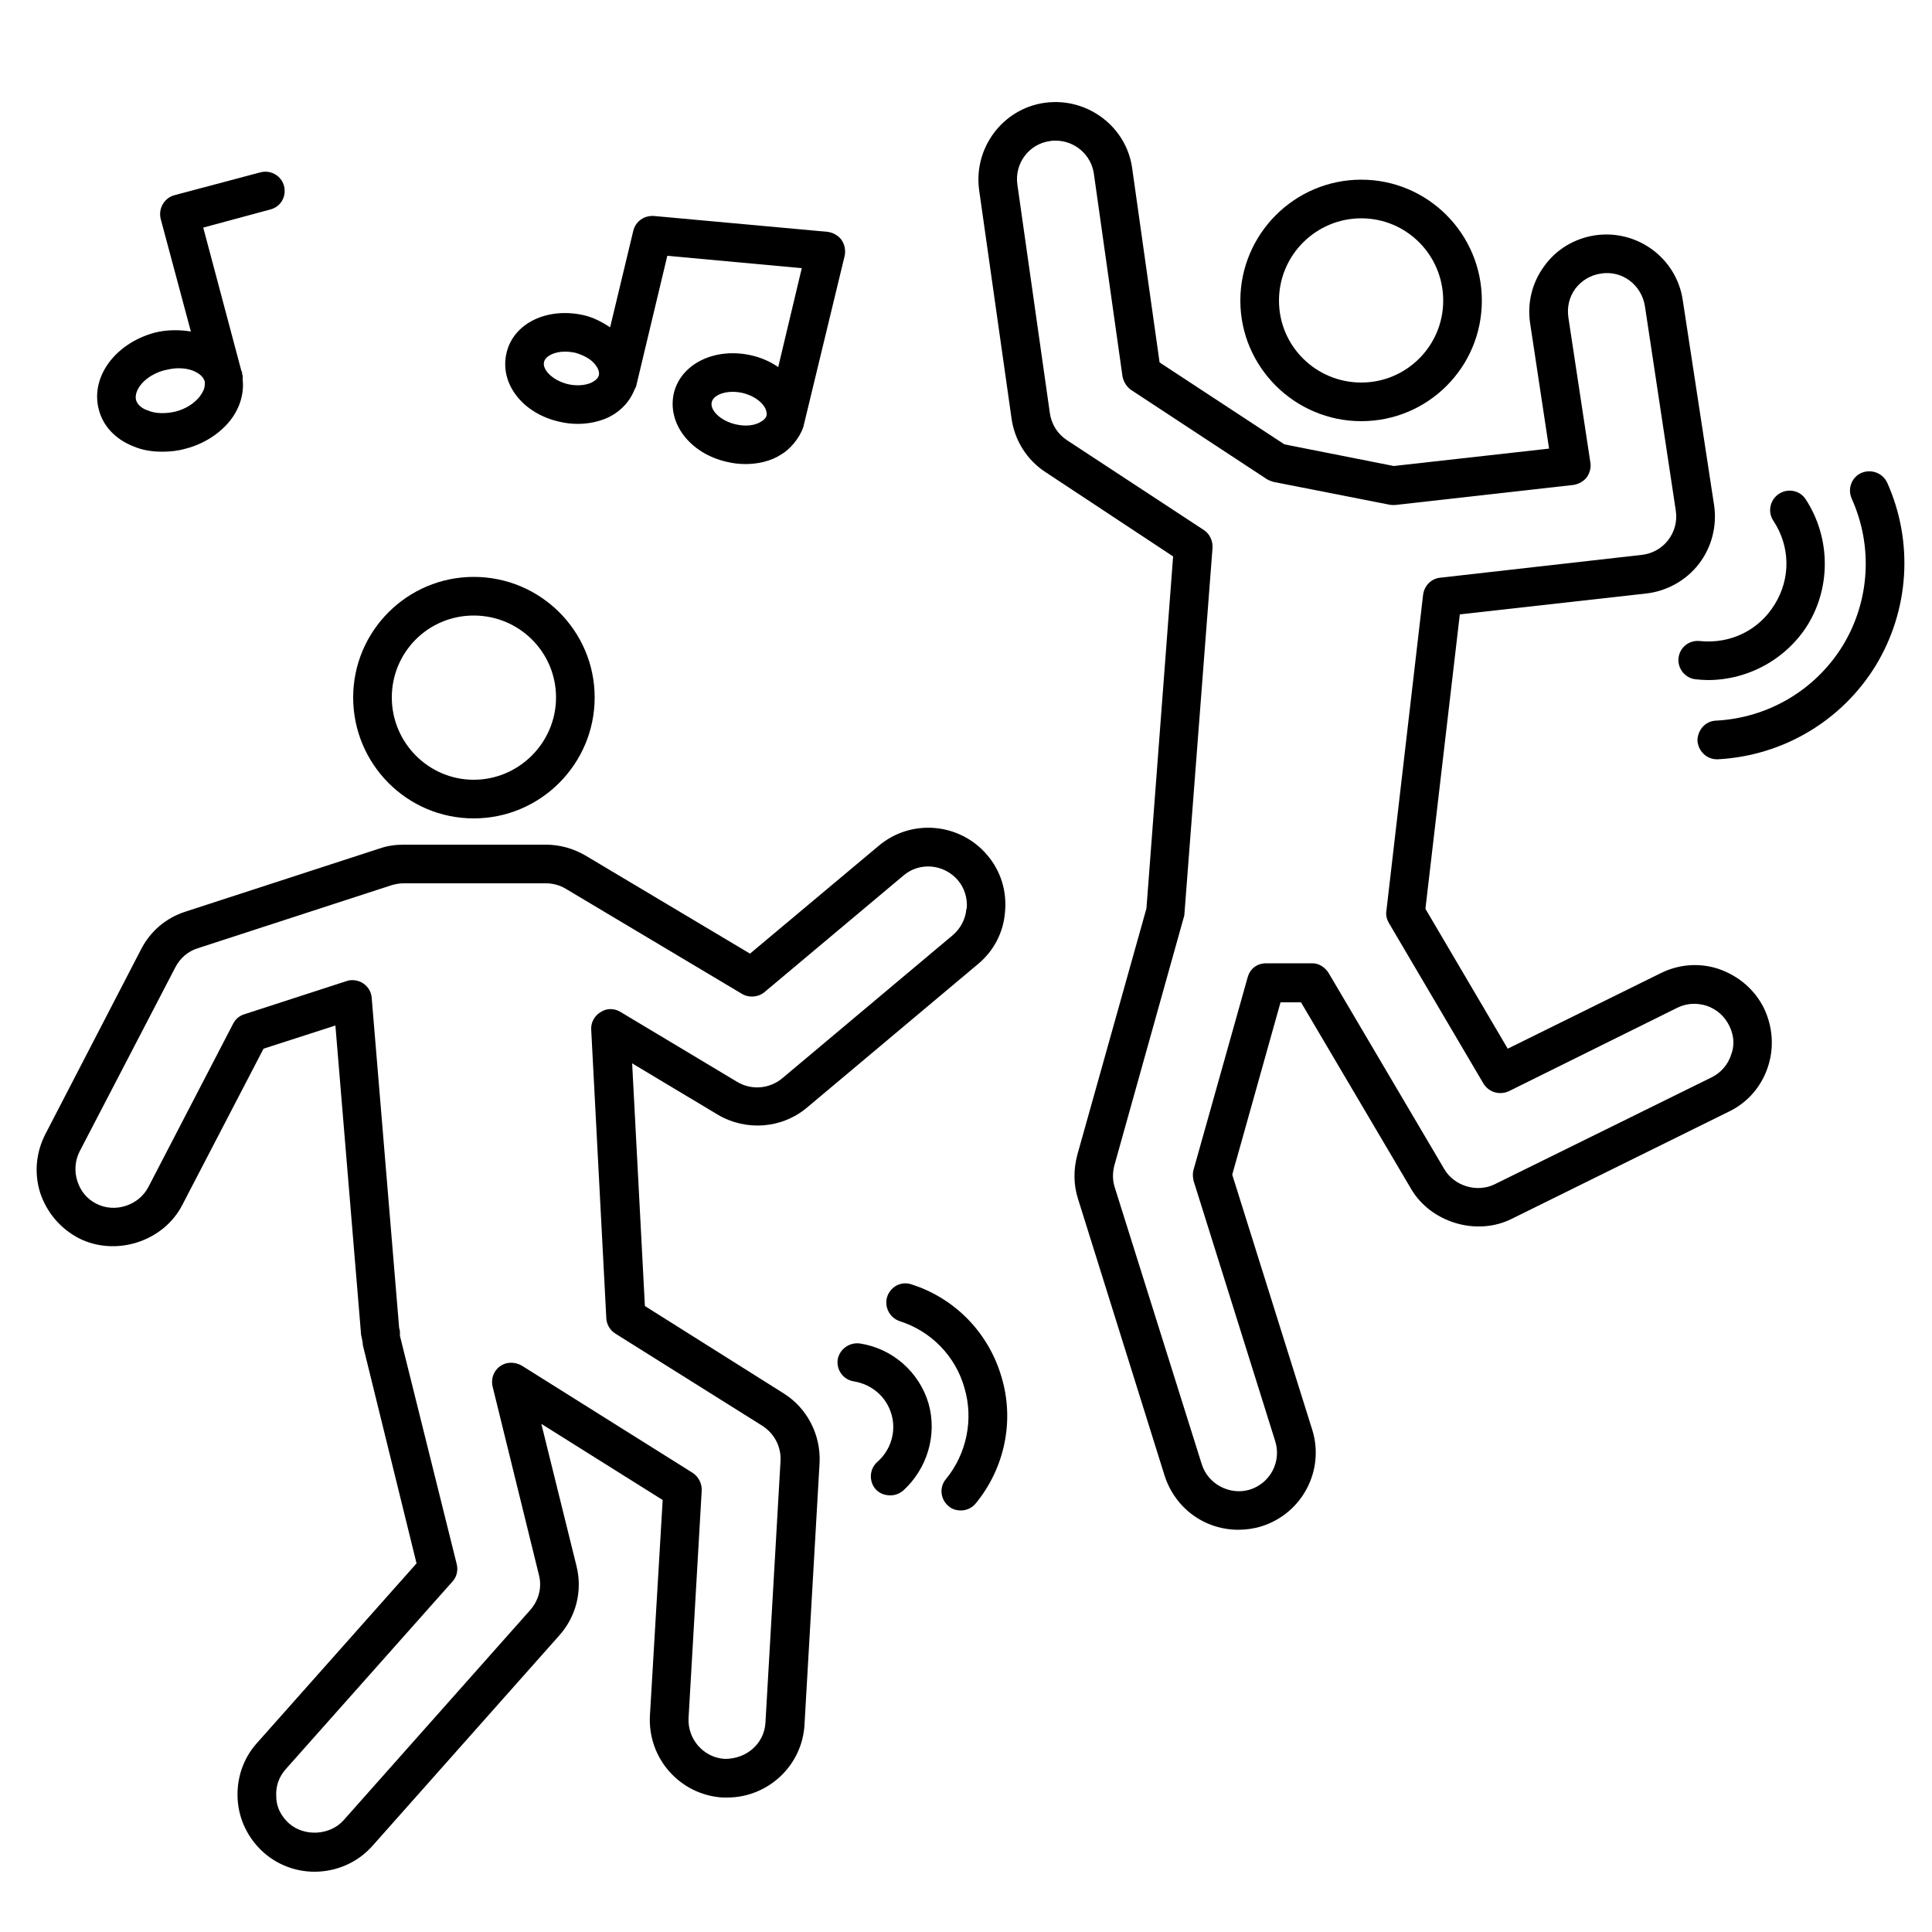 <?xml version="1.0" encoding="UTF-8"?><svg id="uuid-316ef40e-f3d2-4986-a69d-56ee17a13d47" xmlns="http://www.w3.org/2000/svg" viewBox="0 0 50 50"><path d="m48.84,12.49c.69,1.54.57,3.31-.3,4.74-.88,1.43-2.4,2.33-4.08,2.42h-.03c-.26,0-.48-.21-.5-.48,0-.27.2-.51.48-.52,1.35-.07,2.57-.79,3.28-1.94.7-1.15.79-2.57.23-3.81-.11-.25,0-.55.25-.66.26-.11.55,0,.67.25Z"/><path d="m46.73,12.92c.64.98.66,2.25.06,3.24-.55.89-1.54,1.44-2.59,1.44-.1,0-.21-.01-.32-.02-.27-.03-.47-.28-.44-.55.03-.28.28-.47.55-.44.8.08,1.53-.28,1.94-.95.42-.68.4-1.51-.04-2.17-.15-.23-.08-.54.15-.69s.54-.09.69.14Z"/><path d="m45.65,26.09c.23.48.27,1.03.1,1.53-.17.51-.53.92-1.01,1.15l-5.61,2.77c-.91.46-2.1.1-2.61-.77l-2.85-4.83h-.53s-1.25,4.46-1.25,4.46l2.07,6.6c.33,1.05-.26,2.17-1.31,2.5-.19.06-.4.09-.6.09-.88,0-1.64-.56-1.91-1.4l-2.24-7.16c-.12-.37-.12-.76-.02-1.14l1.79-6.38.69-9.11-3.3-2.18c-.48-.31-.8-.82-.88-1.38l-.84-5.92c-.15-1.09.61-2.11,1.7-2.26s2.11.61,2.26,1.69l.71,5.03,3.23,2.12,2.83.56,4.02-.45-.49-3.24c-.08-.53.05-1.06.37-1.49.31-.43.78-.71,1.31-.79,1.09-.16,2.11.59,2.27,1.68l.81,5.3c.08.54-.06,1.09-.39,1.52s-.83.71-1.37.77l-4.82.54-.89,7.62,2.13,3.62,3.95-1.95c.48-.24,1.02-.28,1.52-.11.51.18.92.53,1.16,1.01Zm-.85,1.21c.04-.1.06-.21.06-.32,0-.15-.04-.3-.11-.44-.12-.24-.32-.42-.58-.51-.25-.08-.52-.07-.76.05l-4.36,2.16c-.24.11-.52.03-.66-.2l-2.45-4.16c-.05-.09-.08-.2-.06-.31l.95-8.18c.03-.23.21-.42.45-.44l5.21-.59c.27-.03.52-.17.68-.38.17-.22.24-.49.2-.76l-.8-5.3c-.09-.55-.59-.93-1.14-.84-.27.04-.5.18-.66.39-.16.22-.22.48-.18.75l.57,3.76c.02.13-.02.27-.1.38-.08.1-.21.17-.34.19l-4.62.52c-.05,0-.1,0-.15-.01l-3-.59c-.06-.02-.12-.04-.18-.08l-3.5-2.3c-.11-.08-.19-.2-.22-.35l-.74-5.24c-.07-.5-.5-.86-.99-.86-.05,0-.1,0-.14.01-.55.07-.93.58-.85,1.13l.84,5.91c.04.29.2.54.44.7l3.55,2.33c.15.1.23.28.22.46l-.73,9.51-1.81,6.47c-.05.19-.05.39.01.57l2.25,7.16c.16.52.73.82,1.25.66.53-.17.82-.73.65-1.26l-2.11-6.73c-.02-.09-.03-.19,0-.29l1.4-4.98c.06-.21.23-.36.48-.36h1.2c.17,0,.33.11.42.26l2.99,5.07c.26.44.85.61,1.3.39l5.62-2.77c.24-.12.42-.33.5-.58Z"/><path d="m35.23,4.65c1.72,0,3.12,1.4,3.12,3.13s-1.4,3.12-3.12,3.12-3.13-1.4-3.13-3.12,1.4-3.13,3.13-3.13Zm2.12,3.13c0-1.18-.95-2.13-2.12-2.13s-2.13.95-2.13,2.13.96,2.12,2.13,2.12,2.12-.95,2.12-2.12Z"/><path d="m25.92,35.64c.34,1.13.08,2.36-.67,3.27-.1.12-.24.18-.38.18-.12,0-.23-.03-.32-.11-.21-.17-.25-.49-.07-.7.54-.66.72-1.55.48-2.36-.23-.82-.86-1.47-1.68-1.73-.26-.09-.4-.37-.32-.63.09-.27.37-.41.63-.32,1.13.36,2,1.26,2.33,2.4Z"/><path d="m25.55,22.13c.35.41.51.93.46,1.47-.04.53-.29,1.01-.7,1.35l-4.42,3.71c-.65.55-1.58.62-2.31.19l-2.22-1.33.33,6.28,3.59,2.26c.61.38.97,1.08.93,1.81l-.39,6.77c-.06,1.05-.94,1.88-2,1.88h-.12c-1.1-.07-1.94-1.01-1.88-2.12l.33-5.58-3.14-1.97.91,3.68c.16.64-.01,1.31-.45,1.8l-4.83,5.44c-.38.43-.93.67-1.5.67-.49,0-.96-.18-1.32-.5-.4-.36-.64-.85-.67-1.38s.14-1.05.5-1.45l4.13-4.65-1.39-5.65c0-.07-.02-.13-.03-.2,0,0-.02-.06-.02-.13l-.66-7.94-1.86.6-2.1,4.04c-.49.96-1.74,1.35-2.69.86-.47-.25-.82-.66-.99-1.17-.16-.51-.11-1.05.14-1.53l2.47-4.77c.24-.47.65-.82,1.16-.98l5.01-1.63c.2-.07.41-.1.62-.1h3.69c.36,0,.71.1,1.02.28l4.26,2.54,3.33-2.79c.84-.71,2.1-.6,2.81.24Zm-.53,1.38c.02-.27-.06-.53-.23-.73-.36-.42-.99-.48-1.41-.12l-3.6,3.02c-.16.13-.4.15-.58.04l-4.56-2.72c-.15-.09-.33-.14-.51-.14h-3.69c-.1,0-.21.02-.31.05l-5.01,1.63c-.26.08-.46.26-.58.49l-2.48,4.77c-.12.24-.14.51-.06.76.08.26.25.47.49.59.48.25,1.1.05,1.35-.43l2.19-4.22c.06-.12.16-.21.29-.25l2.65-.86c.14-.05.31-.02.43.06.13.09.21.22.22.38l.71,8.54s.02.06.02.09v.11s1.47,5.91,1.47,5.91c.04.16,0,.33-.11.45l-4.31,4.85c-.18.2-.27.45-.25.72,0,.27.13.51.33.69.4.35,1.06.31,1.41-.08l4.83-5.44c.22-.25.31-.58.23-.9l-1.2-4.88c-.05-.2.02-.41.19-.53.16-.12.38-.12.56-.02l4.43,2.78c.15.1.24.28.23.46l-.34,5.88c-.03.55.39,1.03.94,1.06h0c.58,0,1.02-.41,1.05-.94l.39-6.77c.02-.37-.16-.71-.47-.91l-3.81-2.39c-.14-.09-.23-.25-.23-.42l-.39-7.45c-.01-.18.09-.36.25-.45.15-.1.35-.1.51,0l3.02,1.81c.37.22.83.18,1.16-.09l4.42-3.71c.2-.17.33-.42.35-.68Z"/><path d="m24.03,36.32c.23.81-.03,1.69-.66,2.26-.1.08-.21.12-.33.12-.14,0-.28-.05-.38-.16-.18-.21-.16-.53.05-.71.35-.31.49-.79.36-1.23-.13-.45-.5-.77-.97-.85-.27-.04-.46-.29-.42-.57.05-.27.31-.45.58-.41.84.13,1.53.74,1.77,1.55Z"/><path d="m12.26,14.93c1.73,0,3.13,1.4,3.13,3.12s-1.4,3.13-3.13,3.13-3.12-1.41-3.12-3.13,1.4-3.12,3.12-3.12Zm2.13,3.12c0-1.17-.95-2.12-2.13-2.12s-2.12.95-2.12,2.12.95,2.13,2.12,2.13,2.13-.96,2.13-2.13Z"/><path d="m19.03,10.98c.25.06.5.04.67-.07.05-.03.12-.08.14-.16.01-.08-.02-.16-.05-.21-.1-.17-.32-.31-.57-.37-.09-.02-.18-.03-.26-.03-.29,0-.51.12-.54.27-.05.19.2.47.61.57Zm-4.08-.01c-.16,0-.33-.02-.49-.06-.95-.22-1.54-1-1.35-1.78.18-.77,1.06-1.19,2.01-.97.25.06.47.18.67.31l.6-2.5c.06-.24.28-.4.54-.38l4.49.41c.14.02.27.09.36.21.08.12.11.27.08.41l-1.07,4.43c-.1.3-.36.59-.57.71-.26.17-.59.25-.93.25-.16,0-.33-.02-.49-.06-.95-.22-1.54-1-1.36-1.78.19-.77,1.08-1.19,2.02-.97.25.06.48.16.68.3l.61-2.56-3.48-.32-.81,3.39s-.04.07-.05.1c-.13.31-.38.57-.73.72-.22.09-.47.14-.73.14Zm-.33-1.87c-.28,0-.51.12-.54.27-.05.19.21.47.61.57.21.05.43.04.6-.03.06-.03.18-.09.21-.2.02-.11-.05-.22-.1-.28-.11-.14-.3-.24-.51-.3-.1-.02-.18-.03-.27-.03Z"/><path d="m4.2,11.69c-.27,0-.52-.04-.75-.14-.46-.18-.78-.52-.89-.94-.23-.84.41-1.72,1.44-2,.32-.08.64-.08.94-.03l-.78-2.91c-.07-.27.09-.55.36-.62l2.22-.59c.27-.07.54.09.61.35.07.27-.08.54-.35.61l-1.74.47.99,3.72h.01s.01.08.01.08c.02.05.01.09.01.13.04.36-.07.74-.32,1.06-.28.35-.69.61-1.15.73-.21.06-.41.08-.61.08Zm.06-2.11c-.52.14-.8.52-.74.77.04.15.2.24.3.27.2.09.47.09.73.03.26-.07.48-.21.62-.39.05-.07.13-.18.13-.31,0-.02,0-.05,0-.07h0c-.04-.16-.2-.24-.29-.28-.12-.05-.25-.07-.39-.07-.11,0-.23.02-.35.05Z"/></svg>